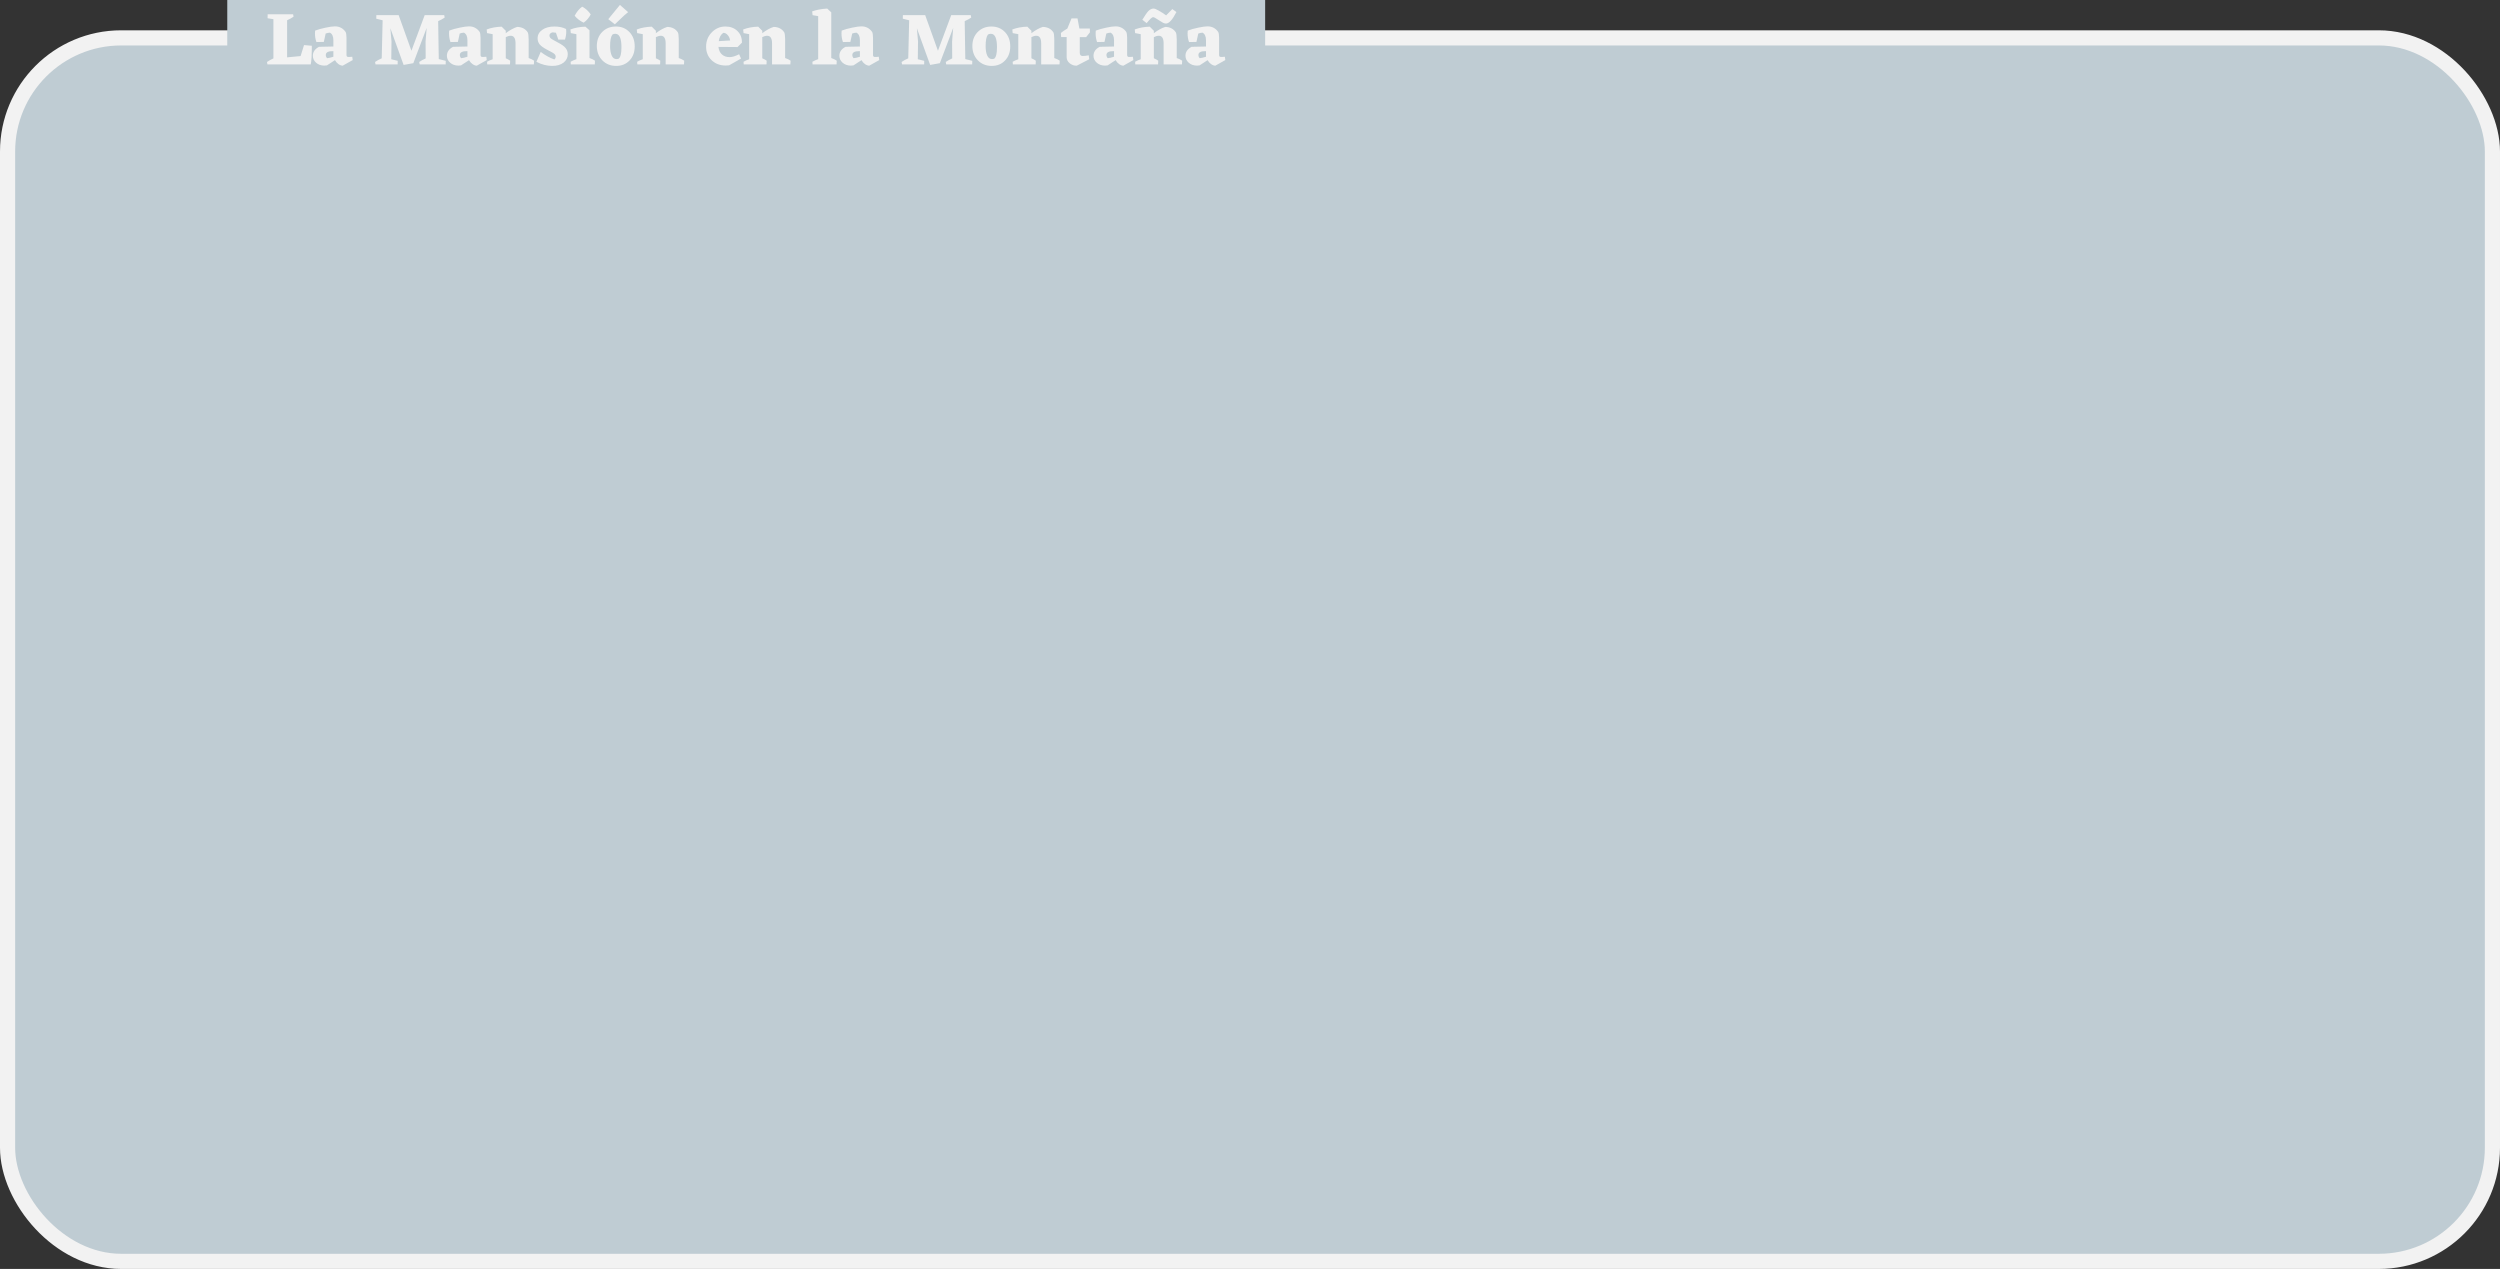 <svg width="660" height="335" viewBox="0 0 660 335" fill="none" xmlns="http://www.w3.org/2000/svg">
<rect x="0" y="0" width="660" height="335" fill="#333333" stroke="none"/>
<rect x="2" y="10" width="656" height="323" rx="30" fill="#BFCCD3" stroke="#F2F2F2" stroke-width="4"/>
<rect x="60" width="274" height="23" fill="#BFCCD3"/>
<path d="M82.32 12.82C82.32 14.567 82.227 15.96 82.04 17H70.6L70.48 16.36C70.987 16.013 71.553 15.7 72.18 15.42V5.06L70.64 4.82L70.66 3.76H77.38L77.5 4.4C77.02 4.747 76.453 5.06 75.8 5.34V15.14L79.36 14.8L80.26 11.9L82.32 12.08V12.82ZM93.112 15.86L90.472 17.34C90.099 17.327 89.725 17.187 89.352 16.92C88.979 16.653 88.672 16.307 88.432 15.88L86.312 17.26L85.632 17.32C84.766 17.32 84.039 17.067 83.452 16.56C82.879 16.053 82.592 15.44 82.592 14.72C82.592 13.72 83.132 12.933 84.212 12.36L88.012 12.28V10.64C88.012 9.613 87.706 8.94 87.092 8.62C86.665 8.647 86.292 8.727 85.972 8.86L85.492 11.06L83.532 11.1C83.279 10.38 83.152 9.62 83.152 8.82L83.192 8.08C83.992 7.773 84.919 7.513 85.972 7.3C87.025 7.073 87.839 6.96 88.412 6.96C89.599 6.96 90.539 7.447 91.232 8.42C91.379 8.673 91.459 9.18 91.472 9.94V14.52C91.472 14.867 91.639 15.04 91.972 15.04L92.512 15.02L92.992 14.98L93.112 15.86ZM86.012 14.5C86.012 14.847 86.126 15.133 86.352 15.36C86.752 15.333 87.305 15.207 88.012 14.98V13.5C86.679 13.473 86.012 13.807 86.012 14.5ZM117.675 16.06L117.655 17H110.795L110.675 16.36C111.101 16.053 111.668 15.74 112.375 15.42L112.355 10.94L112.635 7.38L109.115 16.68L106.555 17.14L103.055 7.46L103.355 10.94L103.295 15.64L104.995 16.06L104.975 17H99.135L99.015 16.36C99.548 15.987 100.135 15.667 100.775 15.4L101.015 5.36L99.335 4.94L99.355 4H105.275L105.255 4.02L108.615 13.4L112.115 4H117.275L117.395 4.64C116.955 4.96 116.381 5.273 115.675 5.58L115.835 15.6L117.675 16.06ZM128.503 15.86L125.863 17.34C125.489 17.327 125.116 17.187 124.743 16.92C124.369 16.653 124.063 16.307 123.823 15.88L121.703 17.26L121.023 17.32C120.156 17.32 119.429 17.067 118.843 16.56C118.269 16.053 117.983 15.44 117.983 14.72C117.983 13.72 118.523 12.933 119.603 12.36L123.403 12.28V10.64C123.403 9.613 123.096 8.94 122.483 8.62C122.056 8.647 121.683 8.727 121.363 8.86L120.883 11.06L118.923 11.1C118.669 10.38 118.543 9.62 118.543 8.82L118.583 8.08C119.383 7.773 120.309 7.513 121.363 7.3C122.416 7.073 123.229 6.96 123.803 6.96C124.989 6.96 125.929 7.447 126.623 8.42C126.769 8.673 126.849 9.18 126.863 9.94V14.52C126.863 14.867 127.029 15.04 127.363 15.04L127.903 15.02L128.383 14.98L128.503 15.86ZM121.403 14.5C121.403 14.847 121.516 15.133 121.743 15.36C122.143 15.333 122.696 15.207 123.403 14.98V13.5C122.069 13.473 121.403 13.807 121.403 14.5ZM139.562 15.32C140.148 15.52 140.628 15.753 141.002 16.02L140.942 17H136.102V11.46C136.102 10.113 135.675 9.44 134.822 9.44C134.435 9.44 134.002 9.56 133.522 9.8V15.38C134.002 15.593 134.388 15.807 134.682 16.02L134.642 17H128.622L128.582 16.3C128.995 16.06 129.488 15.84 130.062 15.64V9.02L128.582 8.74L128.482 7.78C129.668 7.327 130.988 7.08 132.442 7.04L133.522 8.12V8.76C134.602 7.947 135.608 7.393 136.542 7.1C137.795 7.14 138.722 7.62 139.322 8.54C139.468 8.807 139.548 9.413 139.562 10.36V15.32ZM145.05 9.38C145.05 9.62 145.136 9.84 145.31 10.04C145.483 10.227 146.103 10.6 147.17 11.16C148.236 11.707 148.956 12.22 149.33 12.7C149.703 13.167 149.89 13.7 149.89 14.3C149.89 15.207 149.516 15.953 148.77 16.54C148.023 17.113 147.03 17.4 145.79 17.4C144.39 17.4 142.996 17.04 141.61 16.32L142.75 13.7C143.91 14.593 145.11 15.26 146.35 15.7C146.59 15.487 146.71 15.24 146.71 14.96C146.71 14.707 146.61 14.48 146.41 14.28C146.223 14.08 145.61 13.72 144.57 13.2C143.543 12.667 142.843 12.173 142.47 11.72C142.11 11.253 141.93 10.727 141.93 10.14C141.93 9.207 142.336 8.453 143.15 7.88C143.976 7.293 145.043 7 146.35 7C147.563 7 148.596 7.22 149.45 7.66L149.49 8.36C149.49 9.053 149.376 9.753 149.15 10.46H147.39L146.77 8.64L145.85 8.54C145.316 8.7 145.05 8.98 145.05 9.38ZM154.089 5.98C153.169 5.567 152.376 4.96 151.709 4.16C152.243 3.133 152.903 2.333 153.689 1.76C154.583 2.227 155.336 2.907 155.949 3.8C155.509 4.68 154.889 5.407 154.089 5.98ZM155.629 15.32C156.216 15.52 156.696 15.753 157.069 16.02L157.029 17H150.689L150.649 16.3C151.116 16.033 151.623 15.807 152.169 15.62V9.02L150.689 8.74L150.589 7.78C151.776 7.327 153.096 7.08 154.549 7.04L155.629 8V15.32ZM157.564 12.14C157.564 10.633 158.037 9.4 158.984 8.44C159.93 7.48 161.13 7 162.584 7C164.037 7 165.23 7.487 166.164 8.46C167.097 9.433 167.564 10.693 167.564 12.24C167.564 13.773 167.104 15.02 166.184 15.98C165.277 16.927 164.104 17.4 162.664 17.4C161.197 17.4 159.977 16.907 159.004 15.92C158.044 14.92 157.564 13.66 157.564 12.14ZM163.324 15.5C163.817 15.127 164.064 14.113 164.064 12.46C164.064 10.1 163.524 8.92 162.444 8.92C162.11 8.92 161.85 8.993 161.664 9.14C161.264 9.673 161.064 10.687 161.064 12.18C161.064 13.193 161.204 14.02 161.484 14.66C161.764 15.287 162.19 15.6 162.764 15.6C162.95 15.6 163.137 15.567 163.324 15.5ZM160.584 5.06L163.664 1.3L165.824 3.2L164.804 4.06L162.824 5.94L162.324 6.42L160.584 5.06ZM179.191 15.32C179.777 15.52 180.257 15.753 180.631 16.02L180.571 17H175.731V11.46C175.731 10.113 175.304 9.44 174.451 9.44C174.064 9.44 173.631 9.56 173.151 9.8V15.38C173.631 15.593 174.017 15.807 174.311 16.02L174.271 17H168.251L168.211 16.3C168.624 16.06 169.117 15.84 169.691 15.64V9.02L168.211 8.74L168.111 7.78C169.297 7.327 170.617 7.08 172.071 7.04L173.151 8.12V8.76C174.231 7.947 175.237 7.393 176.171 7.1C177.424 7.14 178.351 7.62 178.951 8.54C179.097 8.807 179.177 9.413 179.191 10.36V15.32ZM194.711 12.42L189.671 12.38C189.765 13.247 190.071 13.913 190.591 14.38C191.125 14.847 191.791 15.08 192.591 15.08C193.298 15.08 194.145 14.827 195.131 14.32L195.631 15.46L192.491 17.24L191.571 17.3C190.091 17.3 188.858 16.833 187.871 15.9C186.898 14.967 186.411 13.773 186.411 12.32C186.411 10.84 186.905 9.587 187.891 8.56C188.891 7.52 190.098 7 191.511 7C192.805 7 193.858 7.393 194.671 8.18C195.485 8.953 195.885 9.98 195.871 11.26L194.711 12.42ZM190.971 8.66C190.331 9.06 189.925 9.793 189.751 10.86L192.751 10.68C192.671 10.133 192.465 9.667 192.131 9.28C191.811 8.88 191.425 8.673 190.971 8.66ZM207.277 15.32C207.863 15.52 208.343 15.753 208.717 16.02L208.657 17H203.817V11.46C203.817 10.113 203.39 9.44 202.537 9.44C202.15 9.44 201.717 9.56 201.237 9.8V15.38C201.717 15.593 202.103 15.807 202.397 16.02L202.357 17H196.337L196.297 16.3C196.71 16.06 197.203 15.84 197.777 15.64V9.02L196.297 8.74L196.197 7.78C197.383 7.327 198.703 7.08 200.157 7.04L201.237 8.12V8.76C202.317 7.947 203.323 7.393 204.257 7.1C205.51 7.14 206.437 7.62 207.037 8.54C207.183 8.807 207.263 9.413 207.277 10.36V15.32ZM219.457 15.32C220.044 15.52 220.524 15.753 220.897 16.02L220.857 17H214.517L214.477 16.3C214.944 16.033 215.451 15.807 215.997 15.62V4.26L214.517 4L214.417 3C215.537 2.6 216.857 2.353 218.377 2.26L219.457 3.26V15.32ZM232.116 15.86L229.476 17.34C229.103 17.327 228.729 17.187 228.356 16.92C227.983 16.653 227.676 16.307 227.436 15.88L225.316 17.26L224.636 17.32C223.769 17.32 223.043 17.067 222.456 16.56C221.883 16.053 221.596 15.44 221.596 14.72C221.596 13.72 222.136 12.933 223.216 12.36L227.016 12.28V10.64C227.016 9.613 226.709 8.94 226.096 8.62C225.669 8.647 225.296 8.727 224.976 8.86L224.496 11.06L222.536 11.1C222.283 10.38 222.156 9.62 222.156 8.82L222.196 8.08C222.996 7.773 223.923 7.513 224.976 7.3C226.029 7.073 226.843 6.96 227.416 6.96C228.603 6.96 229.543 7.447 230.236 8.42C230.383 8.673 230.463 9.18 230.476 9.94V14.52C230.476 14.867 230.643 15.04 230.976 15.04L231.516 15.02L231.996 14.98L232.116 15.86ZM225.016 14.5C225.016 14.847 225.129 15.133 225.356 15.36C225.756 15.333 226.309 15.207 227.016 14.98V13.5C225.683 13.473 225.016 13.807 225.016 14.5ZM256.679 16.06L256.659 17H249.799L249.679 16.36C250.105 16.053 250.672 15.74 251.379 15.42L251.359 10.94L251.639 7.38L248.119 16.68L245.559 17.14L242.059 7.46L242.359 10.94L242.299 15.64L243.999 16.06L243.979 17H238.139L238.019 16.36C238.552 15.987 239.139 15.667 239.779 15.4L240.019 5.36L238.339 4.94L238.359 4H244.279L244.259 4.02L247.619 13.4L251.119 4H256.279L256.399 4.64C255.959 4.96 255.385 5.273 254.679 5.58L254.839 15.6L256.679 16.06ZM256.704 12.14C256.704 10.633 257.178 9.4 258.124 8.44C259.071 7.48 260.271 7 261.724 7C263.178 7 264.371 7.487 265.304 8.46C266.238 9.433 266.704 10.693 266.704 12.24C266.704 13.773 266.244 15.02 265.324 15.98C264.418 16.927 263.244 17.4 261.804 17.4C260.338 17.4 259.118 16.907 258.144 15.92C257.184 14.92 256.704 13.66 256.704 12.14ZM262.464 15.5C262.958 15.127 263.204 14.113 263.204 12.46C263.204 10.1 262.664 8.92 261.584 8.92C261.251 8.92 260.991 8.993 260.804 9.14C260.404 9.673 260.204 10.687 260.204 12.18C260.204 13.193 260.344 14.02 260.624 14.66C260.904 15.287 261.331 15.6 261.904 15.6C262.091 15.6 262.278 15.567 262.464 15.5ZM278.331 15.32C278.918 15.52 279.398 15.753 279.771 16.02L279.711 17H274.871V11.46C274.871 10.113 274.445 9.44 273.591 9.44C273.205 9.44 272.771 9.56 272.291 9.8V15.38C272.771 15.593 273.158 15.807 273.451 16.02L273.411 17H267.391L267.351 16.3C267.765 16.06 268.258 15.84 268.831 15.64V9.02L267.351 8.74L267.251 7.78C268.438 7.327 269.758 7.08 271.211 7.04L272.291 8.12V8.76C273.371 7.947 274.378 7.393 275.311 7.1C276.565 7.14 277.491 7.62 278.091 8.54C278.238 8.807 278.318 9.413 278.331 10.36V15.32ZM285.819 14.78C286.286 14.78 286.819 14.72 287.419 14.6L287.559 15.64L284.259 17.34C283.592 17.367 282.979 17.16 282.419 16.72C281.872 16.267 281.599 15.74 281.599 15.14V9.78H280.139L280.079 8.7C280.519 8.327 281.086 7.94 281.779 7.54L282.879 4.86H284.459L284.959 7.54H287.719L287.739 8.54L286.739 9.8H285.059V13.92C285.059 14.493 285.312 14.78 285.819 14.78ZM299.206 15.86L296.566 17.34C296.193 17.327 295.819 17.187 295.446 16.92C295.073 16.653 294.766 16.307 294.526 15.88L292.406 17.26L291.726 17.32C290.859 17.32 290.133 17.067 289.546 16.56C288.973 16.053 288.686 15.44 288.686 14.72C288.686 13.72 289.226 12.933 290.306 12.36L294.106 12.28V10.64C294.106 9.613 293.799 8.94 293.186 8.62C292.759 8.647 292.386 8.727 292.066 8.86L291.586 11.06L289.626 11.1C289.373 10.38 289.246 9.62 289.246 8.82L289.286 8.08C290.086 7.773 291.013 7.513 292.066 7.3C293.119 7.073 293.933 6.96 294.506 6.96C295.693 6.96 296.633 7.447 297.326 8.42C297.473 8.673 297.553 9.18 297.566 9.94V14.52C297.566 14.867 297.733 15.04 298.066 15.04L298.606 15.02L299.086 14.98L299.206 15.86ZM292.106 14.5C292.106 14.847 292.219 15.133 292.446 15.36C292.846 15.333 293.399 15.207 294.106 14.98V13.5C292.773 13.473 292.106 13.807 292.106 14.5ZM310.655 15.32C311.242 15.52 311.722 15.753 312.095 16.02L312.035 17H307.195V11.46C307.195 10.113 306.769 9.44 305.915 9.44C305.529 9.44 305.095 9.56 304.615 9.8V15.38C305.095 15.593 305.482 15.807 305.775 16.02L305.735 17H299.715L299.675 16.3C300.089 16.06 300.582 15.84 301.155 15.64V9.02L299.675 8.74L299.575 7.78C300.762 7.327 302.082 7.08 303.535 7.04L304.615 8.12V8.76C305.695 7.947 306.702 7.393 307.635 7.1C308.889 7.14 309.815 7.62 310.415 8.54C310.562 8.807 310.642 9.413 310.655 10.36V15.32ZM301.575 5.22C302.295 4.02 302.855 3.227 303.255 2.84C303.669 2.453 304.102 2.26 304.555 2.26C304.835 2.26 305.309 2.453 305.975 2.84C306.642 3.213 307.269 3.62 307.855 4.06L309.495 2.4L310.575 3.18C309.535 5.207 308.615 6.22 307.815 6.22C307.575 6.22 307.309 6.147 307.015 6C306.722 5.84 306.269 5.56 305.655 5.16C305.055 4.747 304.655 4.54 304.455 4.54C304.255 4.54 304.035 4.66 303.795 4.9C303.555 5.127 303.195 5.527 302.715 6.1L301.575 5.22ZM323.483 15.86L320.843 17.34C320.47 17.327 320.097 17.187 319.723 16.92C319.35 16.653 319.043 16.307 318.803 15.88L316.683 17.26L316.003 17.32C315.137 17.32 314.41 17.067 313.823 16.56C313.25 16.053 312.963 15.44 312.963 14.72C312.963 13.72 313.503 12.933 314.583 12.36L318.383 12.28V10.64C318.383 9.613 318.077 8.94 317.463 8.62C317.037 8.647 316.663 8.727 316.343 8.86L315.863 11.06L313.903 11.1C313.65 10.38 313.523 9.62 313.523 8.82L313.563 8.08C314.363 7.773 315.29 7.513 316.343 7.3C317.397 7.073 318.21 6.96 318.783 6.96C319.97 6.96 320.91 7.447 321.603 8.42C321.75 8.673 321.83 9.18 321.843 9.94V14.52C321.843 14.867 322.01 15.04 322.343 15.04L322.883 15.02L323.363 14.98L323.483 15.86ZM316.383 14.5C316.383 14.847 316.497 15.133 316.723 15.36C317.123 15.333 317.677 15.207 318.383 14.98V13.5C317.05 13.473 316.383 13.807 316.383 14.5Z" fill="#F2F2F2"/>
</svg>
